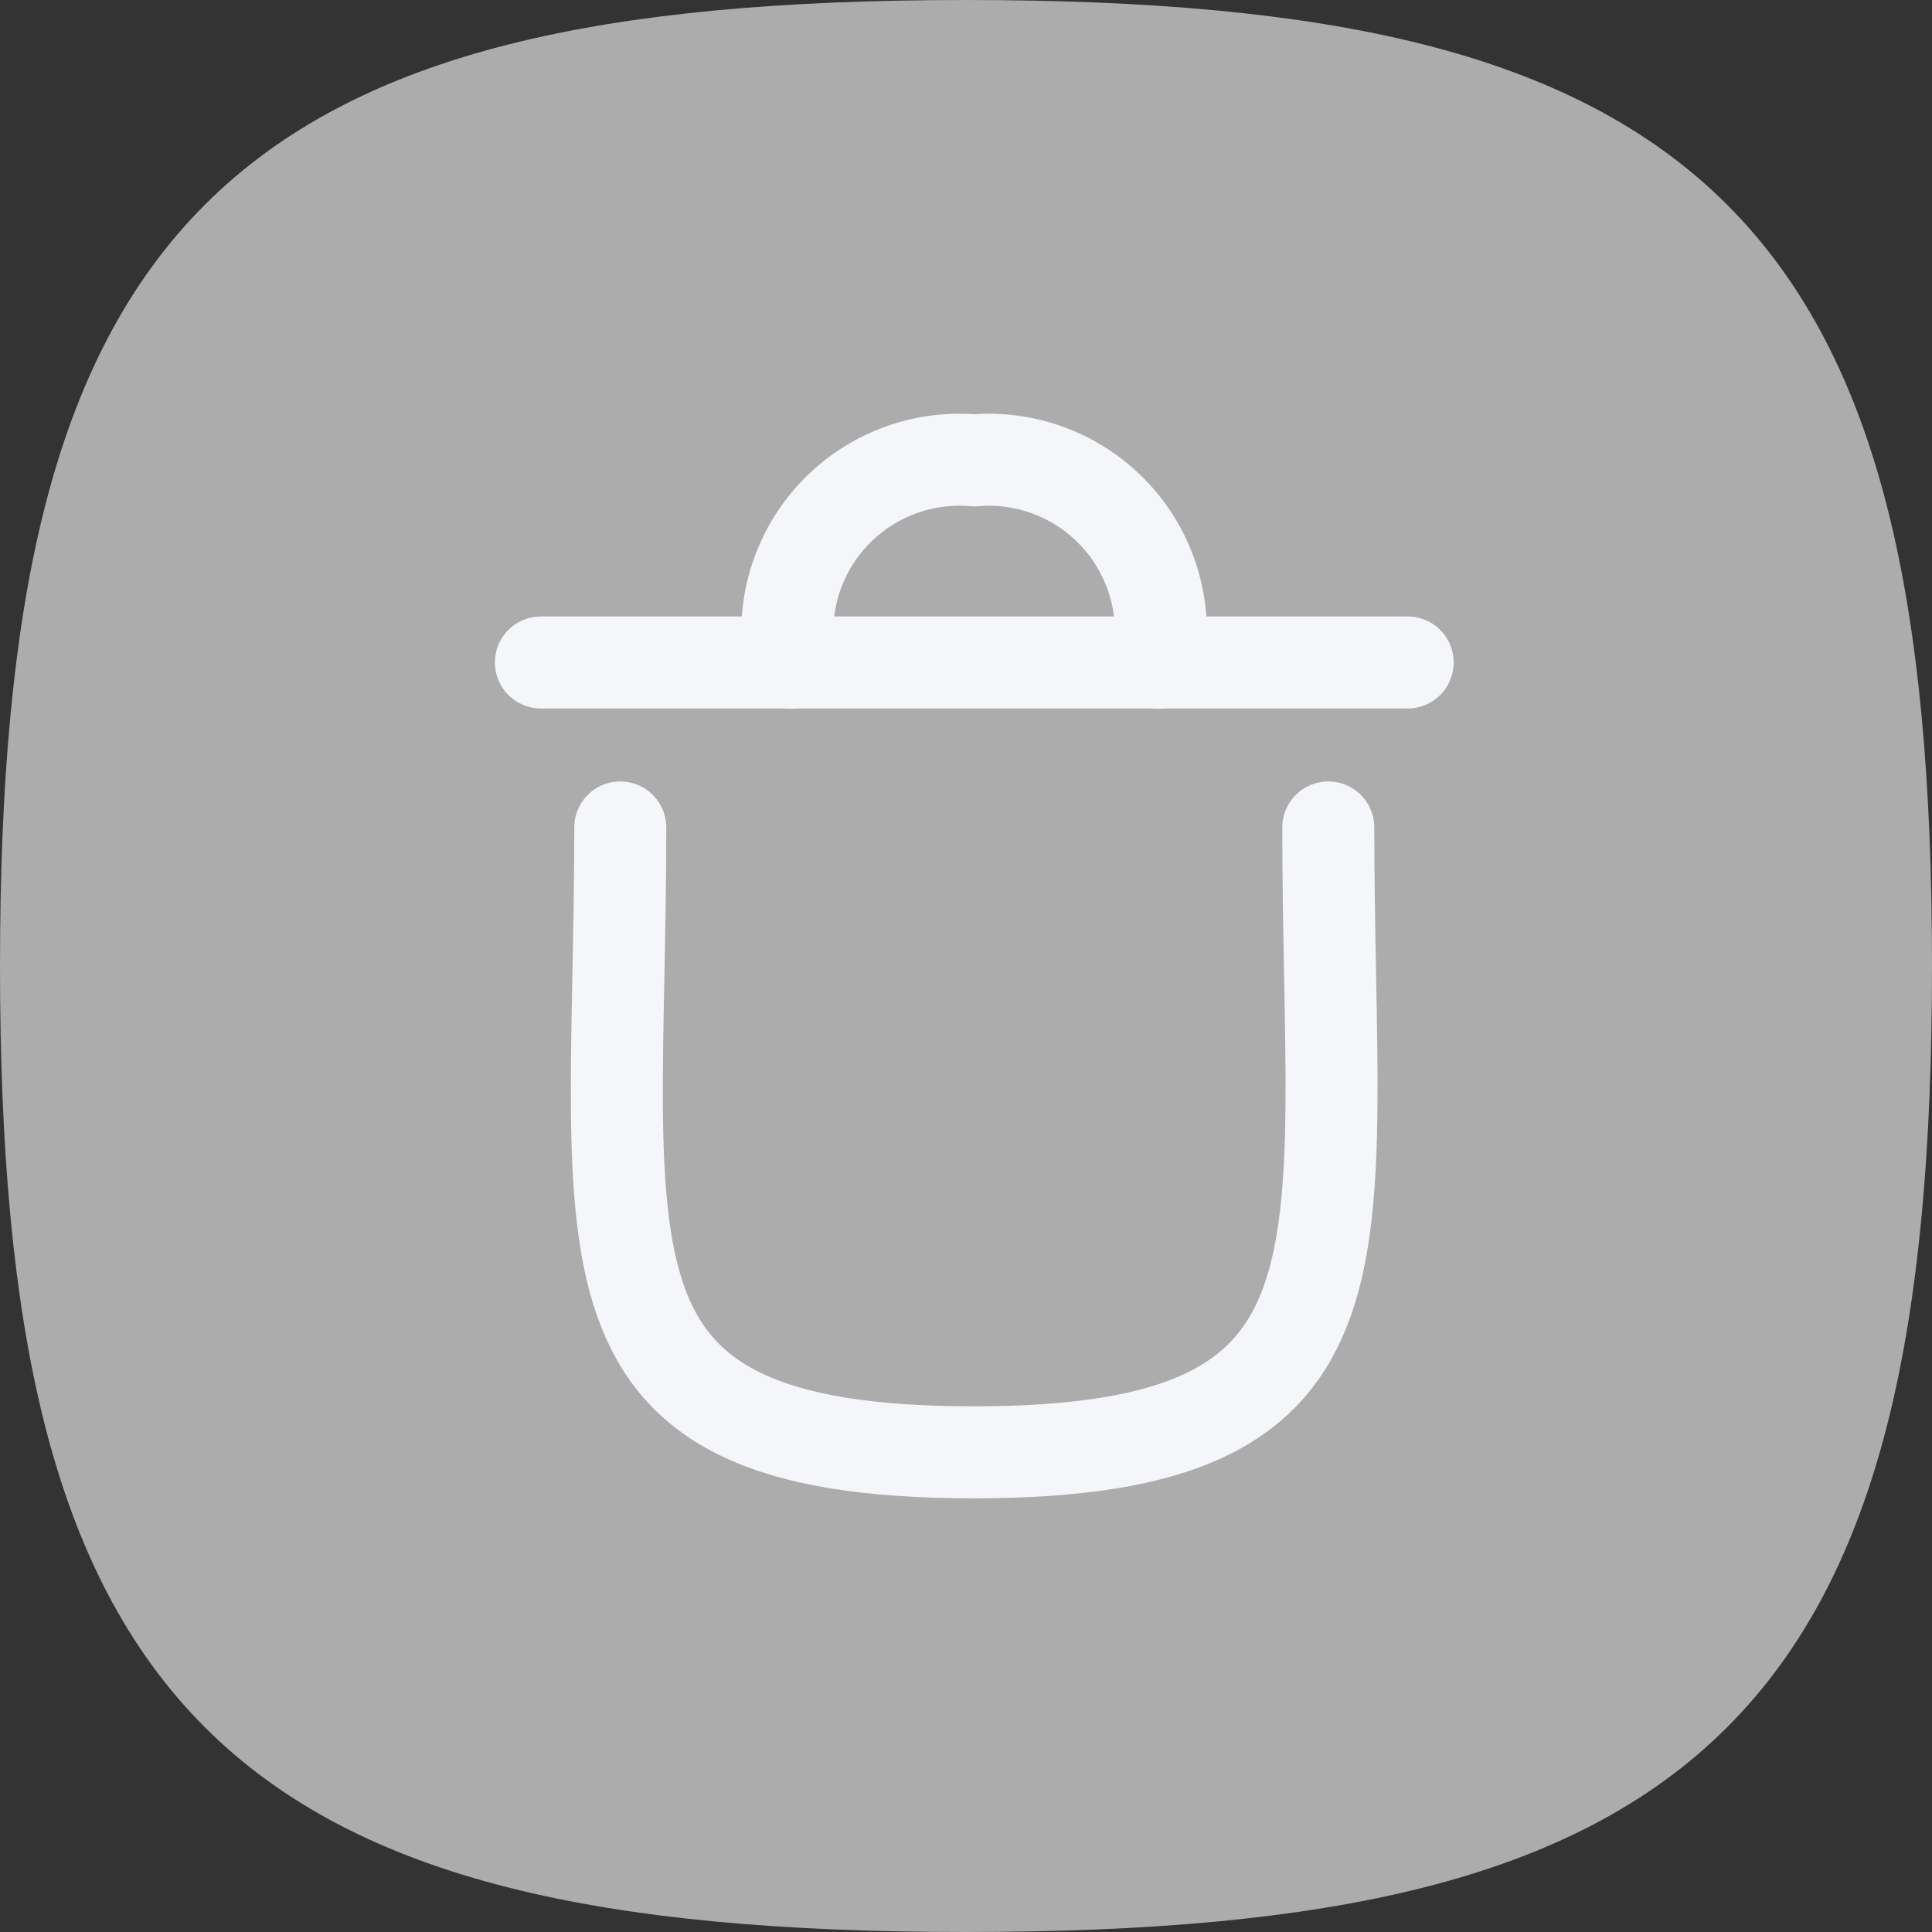 <svg xmlns="http://www.w3.org/2000/svg" width="31.5" height="31.5" viewBox="0 0 31.5 31.5">
  <rect x="0" y="0" width="31.5" height="31.5" fill="#333333" stroke="none"/>
  <g id="Group_1671" data-name="Group 1671" transform="translate(-1033.25 -481.25)">
    <g id="Group_1435" data-name="Group 1435" transform="translate(977 222)">
      <g id="Group_905" data-name="Group 905" transform="translate(57 260)">
        <path id="Stroke_4" data-name="Stroke 4" d="M.5,15.5C.5,3.819,3.819.5,15.5.5s15,3.319,15,15-3.319,15-15,15S.5,27.181.5,15.5Z" transform="translate(-0.5 -0.5)" fill="#acacac" stroke="#acacac" stroke-linecap="round" stroke-linejoin="round" stroke-miterlimit="10" stroke-width="1.5"/>
      </g>
    </g>
    <g id="Iconly_Curved_Delete" data-name="Iconly/Curved/Delete" transform="translate(1038.381 486.381)">
      <g id="Delete" transform="translate(3.688 2.375)">
        <path id="Stroke_1" data-name="Stroke 1" d="M11.6,0c0,7.017,1.01,10.188-5.783,10.188S.056,7.017.056,0" transform="translate(1.238 5.985)" fill="none" stroke="#f5f6fa" stroke-linecap="round" stroke-linejoin="round" stroke-miterlimit="10" stroke-width="1.5"/>
        <path id="Stroke_3" data-name="Stroke 3" d="M14.132.476H0" transform="translate(0 2.819)" fill="none" stroke="#f5f6fa" stroke-linecap="round" stroke-linejoin="round" stroke-miterlimit="10" stroke-width="1.5"/>
        <path id="Stroke_5" data-name="Stroke 5" d="M6.015,3.3a2.806,2.806,0,0,0-3-3.3,2.806,2.806,0,0,0-3,3.3" transform="translate(4.048)" fill="none" stroke="#f5f6fa" stroke-linecap="round" stroke-linejoin="round" stroke-miterlimit="10" stroke-width="1.5"/>
      </g>
    </g>
  </g>
</svg>
